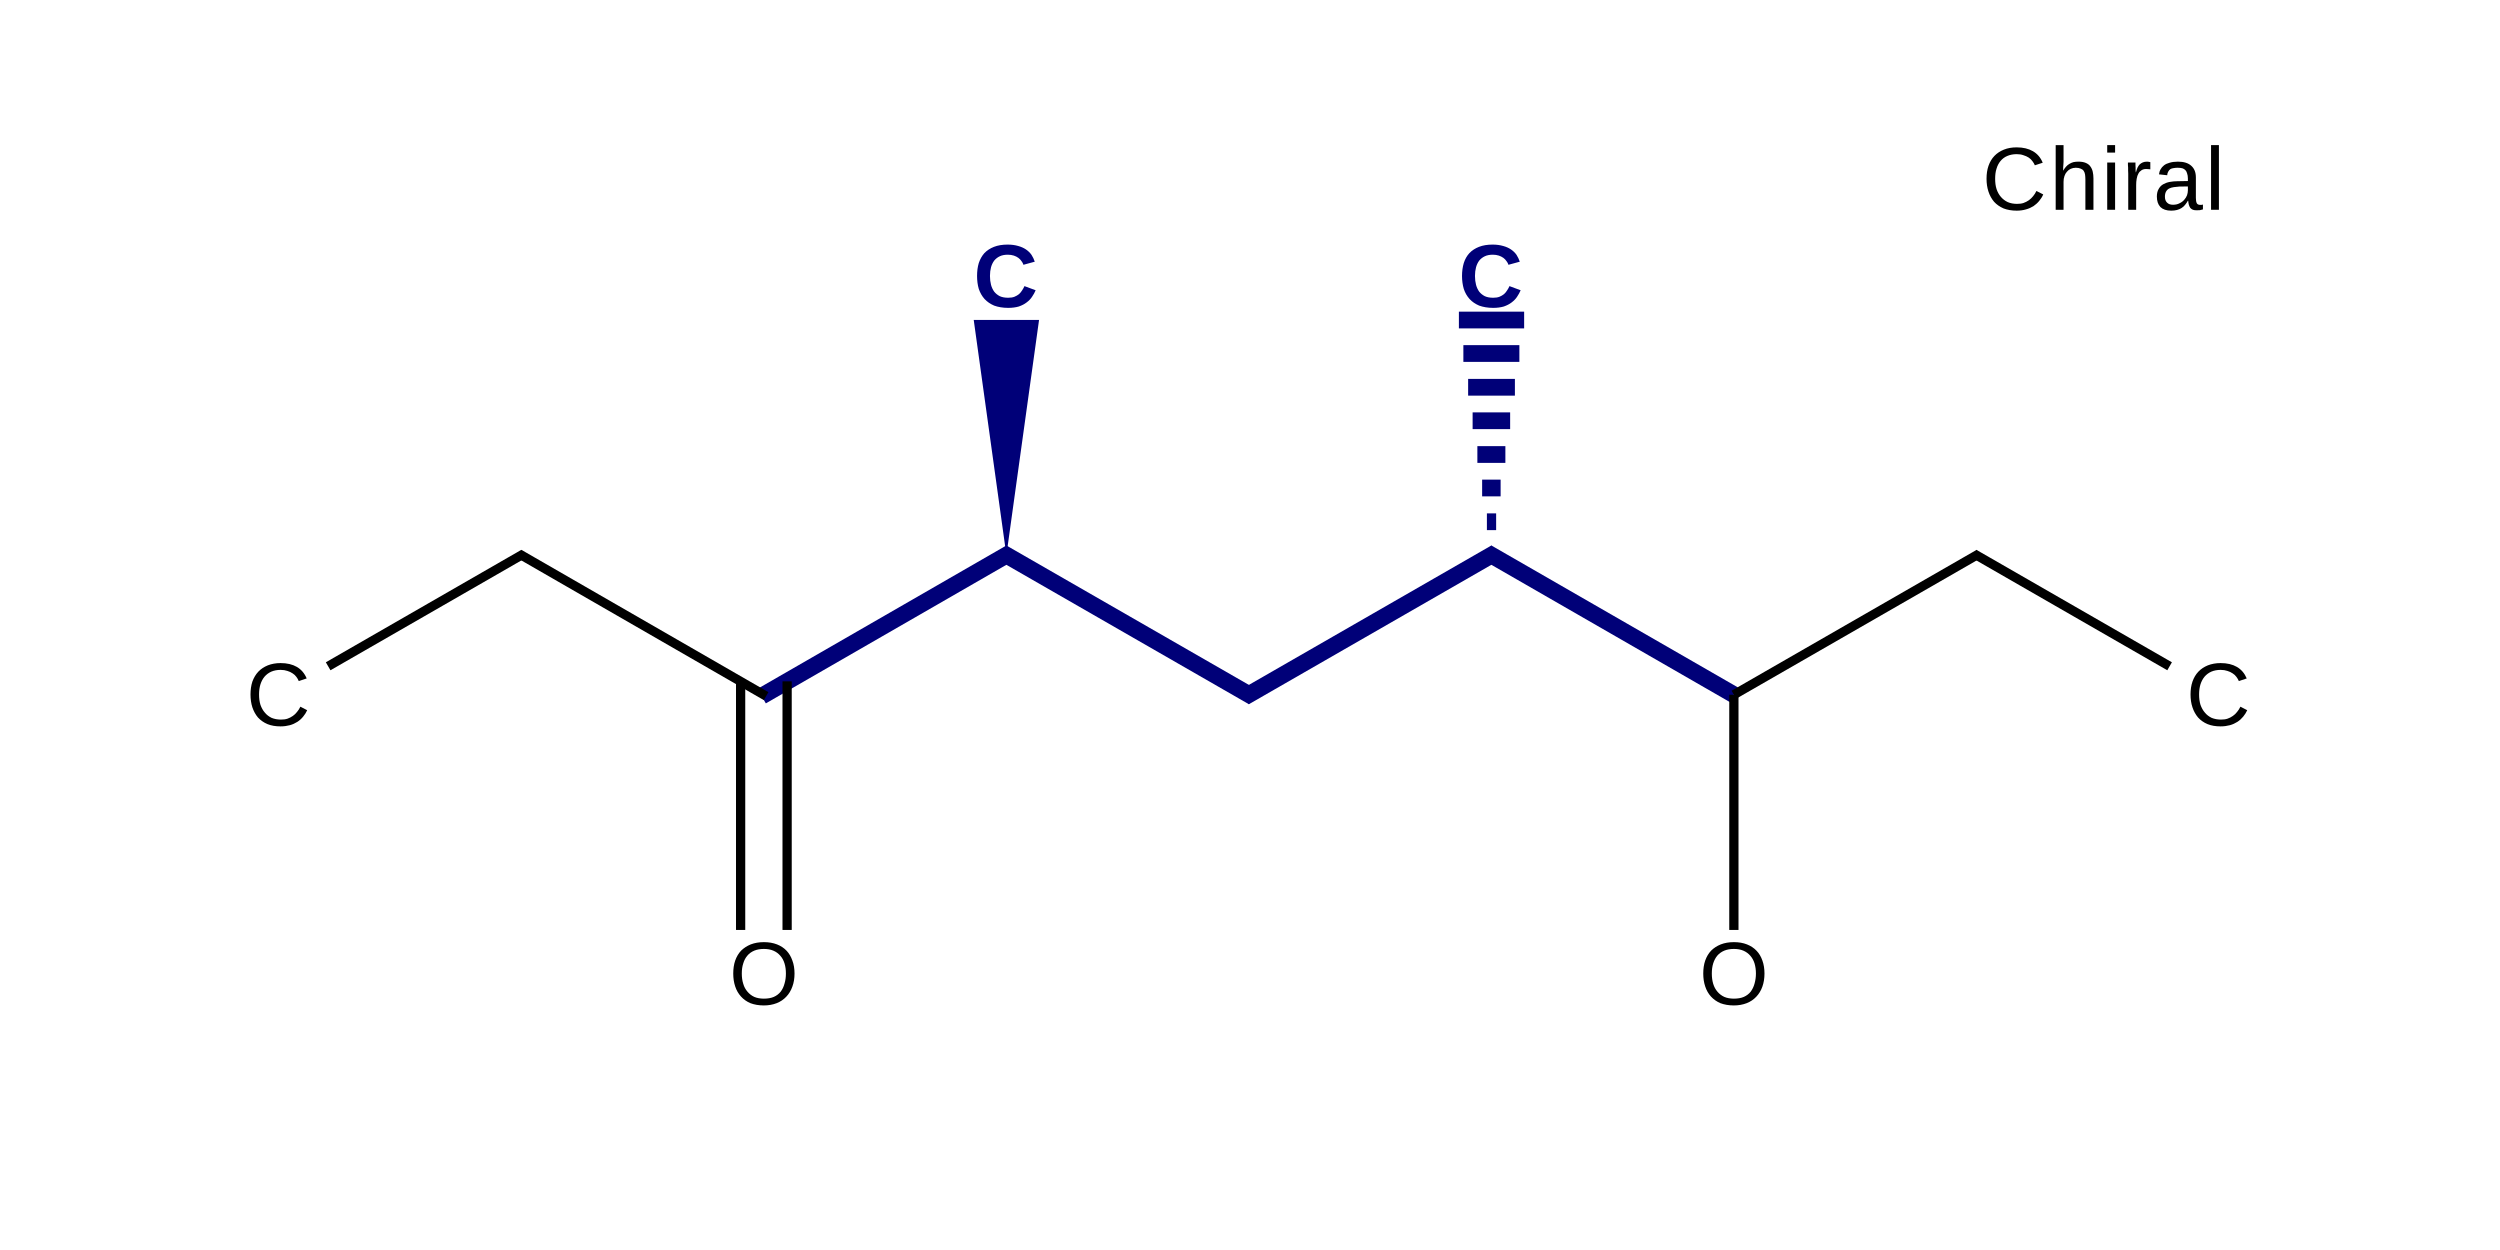 <?xml version="1.0" encoding="UTF-8"?>
<svg xmlns="http://www.w3.org/2000/svg" xmlns:xlink="http://www.w3.org/1999/xlink" width="155.2pt" height="77.6pt" viewBox="0 0 155.2 77.6" version="1.1">
<g id="surface567">
<path style=" stroke:none;fill-rule:nonzero;fill:rgb(0%,0%,0%);fill-opacity:1;" d="M 125.195 9.57 C 124.977 9.57 124.785 9.609 124.617 9.68 C 124.449 9.75 124.309 9.855 124.195 9.992 C 124.086 10.121 124 10.281 123.945 10.469 C 123.883 10.656 123.859 10.867 123.859 11.098 C 123.859 11.328 123.883 11.539 123.945 11.734 C 124.008 11.926 124.098 12.086 124.215 12.223 C 124.332 12.359 124.473 12.469 124.641 12.547 C 124.812 12.621 125.004 12.656 125.215 12.656 C 125.367 12.656 125.5 12.641 125.617 12.602 C 125.738 12.559 125.852 12.5 125.953 12.43 C 126.055 12.359 126.141 12.273 126.215 12.18 C 126.293 12.086 126.363 11.98 126.422 11.855 L 126.844 12.07 C 126.781 12.219 126.695 12.352 126.594 12.473 C 126.492 12.598 126.371 12.703 126.238 12.797 C 126.098 12.883 125.945 12.953 125.77 13 C 125.598 13.051 125.402 13.078 125.195 13.078 C 124.883 13.078 124.609 13.027 124.379 12.938 C 124.145 12.836 123.949 12.699 123.793 12.527 C 123.641 12.348 123.523 12.137 123.445 11.898 C 123.363 11.652 123.324 11.387 123.324 11.098 C 123.324 10.801 123.363 10.535 123.445 10.297 C 123.531 10.051 123.652 9.848 123.812 9.68 C 123.973 9.512 124.168 9.383 124.402 9.289 C 124.633 9.195 124.895 9.148 125.195 9.148 C 125.598 9.148 125.934 9.23 126.203 9.387 C 126.48 9.547 126.684 9.785 126.812 10.102 L 126.324 10.262 C 126.285 10.172 126.238 10.086 126.172 10.004 C 126.113 9.918 126.035 9.848 125.945 9.785 C 125.848 9.723 125.738 9.672 125.617 9.637 C 125.492 9.59 125.352 9.57 125.195 9.57 Z M 125.195 9.57 "/>
<path style=" stroke:none;fill-rule:nonzero;fill:rgb(0%,0%,0%);fill-opacity:1;" d="M 128.082 10.598 C 128.141 10.5 128.195 10.414 128.258 10.348 C 128.32 10.277 128.391 10.219 128.465 10.176 C 128.543 10.129 128.625 10.09 128.715 10.066 C 128.805 10.047 128.91 10.035 129.027 10.035 C 129.215 10.035 129.367 10.062 129.484 10.113 C 129.605 10.164 129.703 10.234 129.766 10.328 C 129.836 10.422 129.891 10.535 129.918 10.664 C 129.945 10.789 129.961 10.922 129.961 11.074 L 129.961 13.023 L 129.461 13.023 L 129.461 11.16 C 129.461 11.039 129.453 10.93 129.441 10.836 C 129.426 10.746 129.398 10.668 129.355 10.609 C 129.312 10.543 129.25 10.5 129.168 10.469 C 129.09 10.434 128.988 10.414 128.867 10.414 C 128.75 10.414 128.641 10.438 128.551 10.48 C 128.457 10.523 128.375 10.586 128.312 10.664 C 128.246 10.738 128.195 10.824 128.16 10.934 C 128.121 11.043 128.105 11.16 128.105 11.293 L 128.105 13.023 L 127.617 13.023 L 127.617 9.008 L 128.105 9.008 L 128.105 10.047 C 128.105 10.113 128.098 10.172 128.094 10.23 C 128.094 10.289 128.09 10.344 128.082 10.395 C 128.082 10.445 128.082 10.488 128.082 10.523 C 128.082 10.562 128.082 10.586 128.082 10.598 Z M 128.082 10.598 "/>
<path style=" stroke:none;fill-rule:nonzero;fill:rgb(0%,0%,0%);fill-opacity:1;" d="M 130.816 9.473 L 130.816 9.008 L 131.305 9.008 L 131.305 9.473 Z M 130.816 13.023 L 130.816 10.09 L 131.305 10.09 L 131.305 13.023 Z M 130.816 13.023 "/>
<path style=" stroke:none;fill-rule:nonzero;fill:rgb(0%,0%,0%);fill-opacity:1;" d="M 132.121 13.023 L 132.121 10.773 C 132.121 10.715 132.117 10.652 132.113 10.586 C 132.113 10.523 132.113 10.465 132.113 10.402 C 132.113 10.348 132.105 10.293 132.102 10.242 C 132.102 10.184 132.102 10.133 132.102 10.09 L 132.57 10.09 C 132.57 10.133 132.57 10.184 132.57 10.242 C 132.574 10.293 132.578 10.348 132.578 10.402 C 132.578 10.457 132.578 10.508 132.578 10.566 C 132.586 10.617 132.59 10.66 132.59 10.695 L 132.602 10.695 C 132.629 10.582 132.66 10.484 132.699 10.402 C 132.742 10.316 132.789 10.25 132.84 10.199 C 132.898 10.148 132.961 10.109 133.035 10.078 C 133.105 10.051 133.191 10.035 133.297 10.035 C 133.332 10.035 133.367 10.039 133.406 10.047 C 133.441 10.055 133.469 10.062 133.492 10.066 L 133.492 10.512 C 133.461 10.508 133.426 10.5 133.383 10.5 C 133.34 10.496 133.289 10.492 133.23 10.492 C 133.121 10.492 133.027 10.516 132.949 10.566 C 132.867 10.617 132.801 10.684 132.754 10.773 C 132.703 10.859 132.668 10.965 132.645 11.098 C 132.621 11.223 132.613 11.355 132.613 11.496 L 132.613 13.023 Z M 132.121 13.023 "/>
<path style=" stroke:none;fill-rule:nonzero;fill:rgb(0%,0%,0%);fill-opacity:1;" d="M 134.789 13.078 C 134.492 13.078 134.27 13 134.117 12.852 C 133.969 12.695 133.898 12.477 133.898 12.199 C 133.898 12.016 133.934 11.859 134.008 11.734 C 134.078 11.605 134.172 11.508 134.289 11.441 C 134.414 11.371 134.551 11.32 134.703 11.293 C 134.855 11.266 135.012 11.25 135.172 11.25 L 135.824 11.238 L 135.824 11.074 C 135.824 10.953 135.805 10.852 135.777 10.773 C 135.758 10.684 135.719 10.617 135.672 10.566 C 135.617 10.508 135.555 10.469 135.477 10.445 C 135.395 10.426 135.301 10.414 135.191 10.414 C 135.098 10.414 135.012 10.422 134.93 10.438 C 134.859 10.445 134.793 10.465 134.734 10.5 C 134.684 10.539 134.641 10.586 134.605 10.652 C 134.566 10.711 134.547 10.789 134.539 10.879 L 134.031 10.824 C 134.043 10.711 134.074 10.605 134.129 10.512 C 134.176 10.422 134.25 10.336 134.344 10.262 C 134.438 10.191 134.555 10.137 134.691 10.102 C 134.836 10.059 135.008 10.035 135.203 10.035 C 135.574 10.035 135.848 10.121 136.039 10.297 C 136.227 10.465 136.32 10.703 136.32 11.02 L 136.32 12.289 C 136.32 12.434 136.34 12.543 136.375 12.613 C 136.41 12.684 136.484 12.719 136.594 12.719 C 136.621 12.719 136.648 12.719 136.668 12.719 C 136.695 12.715 136.727 12.707 136.758 12.699 L 136.758 13 C 136.691 13.023 136.629 13.035 136.57 13.047 C 136.512 13.051 136.445 13.055 136.375 13.055 C 136.281 13.055 136.203 13.047 136.137 13.023 C 136.07 12.996 136.02 12.957 135.973 12.906 C 135.938 12.855 135.91 12.793 135.887 12.719 C 135.867 12.648 135.848 12.562 135.844 12.461 L 135.824 12.461 C 135.77 12.555 135.715 12.641 135.648 12.719 C 135.59 12.793 135.52 12.859 135.43 12.914 C 135.352 12.965 135.258 13.008 135.148 13.035 C 135.047 13.062 134.926 13.078 134.789 13.078 Z M 134.898 12.711 C 135.051 12.711 135.184 12.684 135.301 12.621 C 135.422 12.566 135.52 12.492 135.594 12.406 C 135.672 12.32 135.73 12.227 135.77 12.125 C 135.805 12.016 135.824 11.918 135.824 11.82 L 135.824 11.574 L 135.289 11.582 C 135.172 11.594 135.062 11.602 134.953 11.617 C 134.844 11.633 134.746 11.66 134.66 11.703 C 134.578 11.746 134.512 11.812 134.465 11.898 C 134.422 11.98 134.398 12.082 134.398 12.211 C 134.398 12.371 134.441 12.492 134.531 12.578 C 134.617 12.668 134.738 12.711 134.898 12.711 Z M 134.898 12.711 "/>
<path style=" stroke:none;fill-rule:nonzero;fill:rgb(0%,0%,0%);fill-opacity:1;" d="M 137.262 13.023 L 137.262 9.008 L 137.75 9.008 L 137.75 13.023 Z M 137.262 13.023 "/>
<path style=" stroke:none;fill-rule:nonzero;fill:rgb(0%,0%,47.059%);fill-opacity:1;" d="M 62.59 18.484 C 62.742 18.484 62.871 18.465 62.98 18.422 C 63.09 18.375 63.18 18.324 63.262 18.258 C 63.34 18.188 63.406 18.105 63.457 18.02 C 63.516 17.934 63.562 17.848 63.598 17.762 L 64.293 18.02 C 64.234 18.156 64.16 18.297 64.066 18.43 C 63.98 18.562 63.867 18.676 63.73 18.777 C 63.598 18.879 63.438 18.961 63.25 19.027 C 63.062 19.082 62.84 19.113 62.59 19.113 C 62.254 19.113 61.965 19.062 61.719 18.973 C 61.48 18.871 61.281 18.734 61.121 18.562 C 60.961 18.383 60.844 18.172 60.762 17.934 C 60.691 17.691 60.656 17.422 60.656 17.133 C 60.656 16.836 60.691 16.57 60.762 16.332 C 60.844 16.086 60.961 15.883 61.109 15.715 C 61.27 15.547 61.469 15.418 61.707 15.324 C 61.949 15.23 62.23 15.184 62.555 15.184 C 62.801 15.184 63.02 15.215 63.207 15.27 C 63.395 15.32 63.559 15.395 63.695 15.488 C 63.832 15.582 63.945 15.691 64.035 15.82 C 64.121 15.953 64.188 16.094 64.238 16.246 L 63.535 16.438 C 63.512 16.359 63.473 16.285 63.414 16.211 C 63.363 16.133 63.297 16.066 63.219 16.008 C 63.137 15.949 63.047 15.902 62.938 15.867 C 62.828 15.832 62.703 15.812 62.566 15.812 C 62.371 15.812 62.203 15.844 62.066 15.91 C 61.93 15.973 61.812 16.066 61.719 16.18 C 61.633 16.297 61.566 16.434 61.523 16.59 C 61.48 16.75 61.457 16.934 61.457 17.133 C 61.457 17.336 61.48 17.52 61.523 17.684 C 61.566 17.844 61.633 17.984 61.719 18.105 C 61.812 18.223 61.93 18.316 62.066 18.387 C 62.211 18.453 62.387 18.484 62.59 18.484 Z M 62.59 18.484 "/>
<path style=" stroke:none;fill-rule:nonzero;fill:rgb(0%,0%,47.059%);fill-opacity:1;" d="M 92.699 18.484 C 92.852 18.484 92.98 18.465 93.09 18.422 C 93.199 18.375 93.289 18.324 93.371 18.258 C 93.449 18.188 93.516 18.105 93.566 18.02 C 93.625 17.934 93.672 17.848 93.707 17.762 L 94.402 18.02 C 94.344 18.156 94.266 18.297 94.176 18.43 C 94.09 18.562 93.973 18.676 93.84 18.777 C 93.707 18.879 93.547 18.961 93.359 19.027 C 93.172 19.082 92.949 19.113 92.699 19.113 C 92.363 19.113 92.074 19.062 91.828 18.973 C 91.59 18.871 91.387 18.734 91.23 18.562 C 91.07 18.383 90.949 18.172 90.871 17.934 C 90.801 17.691 90.762 17.422 90.762 17.133 C 90.762 16.836 90.801 16.57 90.871 16.332 C 90.949 16.086 91.066 15.883 91.219 15.715 C 91.379 15.547 91.578 15.418 91.816 15.324 C 92.055 15.23 92.34 15.184 92.664 15.184 C 92.91 15.184 93.125 15.215 93.316 15.27 C 93.504 15.32 93.668 15.395 93.805 15.488 C 93.941 15.582 94.055 15.691 94.145 15.82 C 94.23 15.953 94.297 16.094 94.348 16.246 L 93.645 16.438 C 93.621 16.359 93.582 16.285 93.523 16.211 C 93.473 16.133 93.406 16.066 93.328 16.008 C 93.246 15.949 93.152 15.902 93.047 15.867 C 92.938 15.832 92.812 15.812 92.676 15.812 C 92.48 15.812 92.312 15.844 92.176 15.91 C 92.039 15.973 91.922 16.066 91.828 16.18 C 91.742 16.297 91.676 16.434 91.633 16.59 C 91.59 16.75 91.566 16.934 91.566 17.133 C 91.566 17.336 91.59 17.52 91.633 17.684 C 91.676 17.844 91.742 17.984 91.828 18.105 C 91.922 18.223 92.039 18.316 92.176 18.387 C 92.32 18.453 92.492 18.484 92.699 18.484 Z M 92.699 18.484 "/>
<path style=" stroke:none;fill-rule:nonzero;fill:rgb(0%,0%,0%);fill-opacity:1;" d="M 109.539 60.438 C 109.539 60.734 109.496 61.004 109.41 61.246 C 109.324 61.492 109.195 61.703 109.031 61.875 C 108.871 62.047 108.672 62.184 108.434 62.277 C 108.199 62.367 107.934 62.418 107.641 62.418 C 107.32 62.418 107.043 62.367 106.801 62.277 C 106.57 62.176 106.375 62.039 106.215 61.863 C 106.055 61.688 105.938 61.477 105.859 61.238 C 105.777 60.992 105.738 60.727 105.738 60.438 C 105.738 60.141 105.777 59.871 105.859 59.633 C 105.945 59.391 106.066 59.184 106.227 59.016 C 106.391 58.852 106.59 58.723 106.824 58.629 C 107.062 58.535 107.336 58.488 107.641 58.488 C 107.945 58.488 108.215 58.535 108.453 58.629 C 108.691 58.723 108.891 58.855 109.051 59.027 C 109.211 59.195 109.328 59.395 109.41 59.633 C 109.496 59.871 109.539 60.141 109.539 60.438 Z M 109.008 60.438 C 109.008 60.207 108.977 59.996 108.922 59.809 C 108.863 59.621 108.773 59.461 108.66 59.332 C 108.543 59.195 108.398 59.09 108.227 59.016 C 108.059 58.945 107.863 58.91 107.641 58.91 C 107.414 58.91 107.215 58.945 107.043 59.016 C 106.867 59.09 106.723 59.195 106.605 59.332 C 106.5 59.461 106.414 59.621 106.355 59.809 C 106.297 59.996 106.27 60.207 106.27 60.438 C 106.27 60.668 106.297 60.879 106.355 61.074 C 106.414 61.266 106.5 61.426 106.617 61.562 C 106.73 61.699 106.875 61.809 107.043 61.887 C 107.215 61.961 107.414 61.996 107.641 61.996 C 107.879 61.996 108.086 61.961 108.258 61.887 C 108.434 61.809 108.574 61.699 108.684 61.562 C 108.789 61.418 108.871 61.254 108.922 61.062 C 108.977 60.867 109.008 60.66 109.008 60.438 Z M 109.008 60.438 "/>
<path style=" stroke:none;fill-rule:nonzero;fill:rgb(0%,0%,0%);fill-opacity:1;" d="M 49.324 60.438 C 49.324 60.734 49.281 61.004 49.191 61.246 C 49.105 61.492 48.977 61.703 48.812 61.875 C 48.652 62.047 48.453 62.184 48.215 62.277 C 47.98 62.367 47.719 62.418 47.422 62.418 C 47.102 62.418 46.824 62.367 46.586 62.277 C 46.352 62.176 46.156 62.039 46 61.863 C 45.84 61.688 45.719 61.477 45.641 61.238 C 45.559 60.992 45.52 60.727 45.52 60.438 C 45.52 60.141 45.559 59.871 45.641 59.633 C 45.727 59.391 45.848 59.184 46.008 59.016 C 46.176 58.852 46.375 58.723 46.605 58.629 C 46.848 58.535 47.117 58.488 47.422 58.488 C 47.727 58.488 47.996 58.535 48.238 58.629 C 48.477 58.723 48.676 58.855 48.836 59.027 C 48.992 59.195 49.109 59.395 49.191 59.633 C 49.281 59.871 49.324 60.141 49.324 60.438 Z M 48.789 60.438 C 48.789 60.207 48.762 59.996 48.703 59.809 C 48.645 59.621 48.559 59.461 48.441 59.332 C 48.324 59.195 48.184 59.09 48.008 59.016 C 47.84 58.945 47.645 58.91 47.422 58.91 C 47.195 58.91 46.996 58.945 46.824 59.016 C 46.648 59.09 46.504 59.195 46.391 59.332 C 46.281 59.461 46.195 59.621 46.141 59.809 C 46.078 59.996 46.051 60.207 46.051 60.438 C 46.051 60.668 46.078 60.879 46.141 61.074 C 46.195 61.266 46.285 61.426 46.402 61.562 C 46.516 61.699 46.656 61.809 46.824 61.887 C 46.996 61.961 47.195 61.996 47.422 61.996 C 47.66 61.996 47.867 61.961 48.039 61.887 C 48.215 61.809 48.355 61.699 48.465 61.562 C 48.574 61.418 48.652 61.254 48.703 61.062 C 48.762 60.867 48.789 60.66 48.789 60.438 Z M 48.789 60.438 "/>
<path style=" stroke:none;fill-rule:nonzero;fill:rgb(0%,0%,0%);fill-opacity:1;" d="M 137.855 41.586 C 137.641 41.586 137.445 41.625 137.281 41.695 C 137.113 41.77 136.973 41.875 136.855 42.012 C 136.75 42.141 136.664 42.301 136.605 42.484 C 136.547 42.676 136.52 42.883 136.52 43.113 C 136.52 43.348 136.547 43.559 136.605 43.754 C 136.672 43.941 136.762 44.105 136.879 44.238 C 136.992 44.379 137.133 44.484 137.301 44.566 C 137.477 44.637 137.668 44.672 137.879 44.672 C 138.031 44.672 138.164 44.656 138.281 44.617 C 138.402 44.574 138.516 44.52 138.617 44.445 C 138.719 44.375 138.805 44.293 138.879 44.195 C 138.957 44.105 139.023 43.996 139.086 43.871 L 139.508 44.09 C 139.441 44.234 139.359 44.367 139.258 44.488 C 139.156 44.613 139.035 44.723 138.898 44.812 C 138.762 44.898 138.605 44.973 138.434 45.02 C 138.258 45.066 138.066 45.094 137.855 45.094 C 137.543 45.094 137.273 45.047 137.043 44.953 C 136.809 44.855 136.613 44.715 136.457 44.543 C 136.305 44.363 136.188 44.152 136.109 43.914 C 136.027 43.672 135.988 43.402 135.988 43.113 C 135.988 42.82 136.027 42.551 136.109 42.312 C 136.195 42.07 136.316 41.863 136.477 41.695 C 136.633 41.531 136.828 41.402 137.062 41.305 C 137.293 41.215 137.559 41.164 137.855 41.164 C 138.262 41.164 138.598 41.246 138.867 41.402 C 139.141 41.562 139.344 41.801 139.477 42.117 L 138.988 42.281 C 138.949 42.188 138.898 42.102 138.836 42.02 C 138.773 41.934 138.699 41.863 138.605 41.805 C 138.512 41.738 138.402 41.691 138.281 41.652 C 138.156 41.609 138.016 41.586 137.855 41.586 Z M 137.855 41.586 "/>
<path style=" stroke:none;fill-rule:nonzero;fill:rgb(0%,0%,0%);fill-opacity:1;" d="M 17.418 41.586 C 17.203 41.586 17.008 41.625 16.844 41.695 C 16.676 41.77 16.535 41.875 16.418 42.012 C 16.312 42.141 16.227 42.301 16.168 42.484 C 16.109 42.676 16.082 42.883 16.082 43.113 C 16.082 43.348 16.109 43.559 16.168 43.754 C 16.234 43.941 16.324 44.105 16.441 44.238 C 16.555 44.379 16.695 44.484 16.863 44.566 C 17.039 44.637 17.23 44.672 17.441 44.672 C 17.594 44.672 17.727 44.656 17.844 44.617 C 17.965 44.574 18.074 44.52 18.18 44.445 C 18.281 44.375 18.367 44.293 18.441 44.195 C 18.52 44.105 18.586 43.996 18.648 43.871 L 19.07 44.09 C 19.004 44.234 18.922 44.367 18.82 44.488 C 18.719 44.613 18.598 44.723 18.461 44.812 C 18.324 44.898 18.168 44.973 17.996 45.02 C 17.82 45.066 17.629 45.094 17.418 45.094 C 17.105 45.094 16.836 45.047 16.605 44.953 C 16.371 44.855 16.176 44.715 16.016 44.543 C 15.863 44.363 15.75 44.152 15.668 43.914 C 15.59 43.672 15.551 43.402 15.551 43.113 C 15.551 42.82 15.59 42.551 15.668 42.312 C 15.758 42.07 15.879 41.863 16.039 41.695 C 16.195 41.531 16.391 41.402 16.625 41.305 C 16.855 41.215 17.121 41.164 17.418 41.164 C 17.824 41.164 18.16 41.246 18.43 41.402 C 18.703 41.562 18.906 41.801 19.039 42.117 L 18.547 42.281 C 18.512 42.188 18.461 42.102 18.398 42.02 C 18.336 41.934 18.262 41.863 18.168 41.805 C 18.074 41.738 17.965 41.691 17.844 41.652 C 17.719 41.609 17.578 41.586 17.418 41.586 Z M 17.418 41.586 "/>
<path style="fill:none;stroke-width:0.06;stroke-linecap:butt;stroke-linejoin:miter;stroke:rgb(0%,0%,47.059%);stroke-opacity:1;stroke-miterlimit:10;" d="M 1.724 1.505 L 2.613 0.991 " transform="matrix(17.384,0,0,17.321,17.312,17.148)"/>
<path style="fill:none;stroke-width:0.06;stroke-linecap:butt;stroke-linejoin:miter;stroke:rgb(0%,0%,47.059%);stroke-opacity:1;stroke-miterlimit:10;" d="M 2.583 0.991 L 3.479 1.508 " transform="matrix(17.384,0,0,17.321,17.312,17.148)"/>
<path style="fill:none;stroke-width:0.06;stroke-linecap:butt;stroke-linejoin:miter;stroke:rgb(0%,0%,47.059%);stroke-opacity:1;stroke-miterlimit:10;" d="M 3.449 1.508 L 4.345 0.991 " transform="matrix(17.384,0,0,17.321,17.312,17.148)"/>
<path style="fill:none;stroke-width:0.06;stroke-linecap:butt;stroke-linejoin:miter;stroke:rgb(0%,0%,47.059%);stroke-opacity:1;stroke-miterlimit:10;" d="M 4.315 0.991 L 5.196 1.5 " transform="matrix(17.384,0,0,17.321,17.312,17.148)"/>
<path style=" stroke:none;fill-rule:nonzero;fill:rgb(0%,0%,47.059%);fill-opacity:1;" d="M 62.477 34.469 L 64.504 19.863 L 60.449 19.863 "/>
<path style="fill:none;stroke-width:0.06;stroke-linecap:butt;stroke-linejoin:miter;stroke:rgb(0%,0%,47.059%);stroke-opacity:1;stroke-miterlimit:10;" d="M 4.347 0.88 L 4.314 0.88 M 4.363 0.759 L 4.297 0.759 M 4.38 0.639 L 4.28 0.639 M 4.397 0.518 L 4.263 0.518 M 4.414 0.398 L 4.247 0.398 M 4.43 0.277 L 4.23 0.277 M 4.447 0.157 L 4.214 0.157 " transform="matrix(17.384,0,0,17.321,17.312,17.148)"/>
<path style="fill:none;stroke-width:0.033;stroke-linecap:butt;stroke-linejoin:miter;stroke:rgb(0%,0%,0%);stroke-opacity:1;stroke-miterlimit:10;" d="M 5.196 1.5 L 6.071 0.995 " transform="matrix(17.384,0,0,17.321,17.312,17.148)"/>
<path style="fill:none;stroke-width:0.033;stroke-linecap:butt;stroke-linejoin:miter;stroke:rgb(0%,0%,0%);stroke-opacity:1;stroke-miterlimit:10;" d="M 5.196 1.5 L 5.196 2.343 " transform="matrix(17.384,0,0,17.321,17.312,17.148)"/>
<path style="fill:none;stroke-width:0.033;stroke-linecap:butt;stroke-linejoin:miter;stroke:rgb(0%,0%,0%);stroke-opacity:1;stroke-miterlimit:10;" d="M 1.74 1.505 L 0.858 0.995 " transform="matrix(17.384,0,0,17.321,17.312,17.148)"/>
<path style="fill:none;stroke-width:0.033;stroke-linecap:butt;stroke-linejoin:miter;stroke:rgb(0%,0%,0%);stroke-opacity:1;stroke-miterlimit:10;" d="M 1.649 1.452 L 1.649 2.343 " transform="matrix(17.384,0,0,17.321,17.312,17.148)"/>
<path style="fill:none;stroke-width:0.033;stroke-linecap:butt;stroke-linejoin:miter;stroke:rgb(0%,0%,0%);stroke-opacity:1;stroke-miterlimit:10;" d="M 1.815 1.452 L 1.815 2.343 " transform="matrix(17.384,0,0,17.321,17.312,17.148)"/>
<path style="fill:none;stroke-width:0.033;stroke-linecap:butt;stroke-linejoin:miter;stroke:rgb(0%,0%,0%);stroke-opacity:1;stroke-miterlimit:10;" d="M 6.054 0.995 L 6.752 1.398 " transform="matrix(17.384,0,0,17.321,17.312,17.148)"/>
<path style="fill:none;stroke-width:0.033;stroke-linecap:butt;stroke-linejoin:miter;stroke:rgb(0%,0%,0%);stroke-opacity:1;stroke-miterlimit:10;" d="M 0.874 0.995 L 0.176 1.398 " transform="matrix(17.384,0,0,17.321,17.312,17.148)"/>
</g>
</svg>
